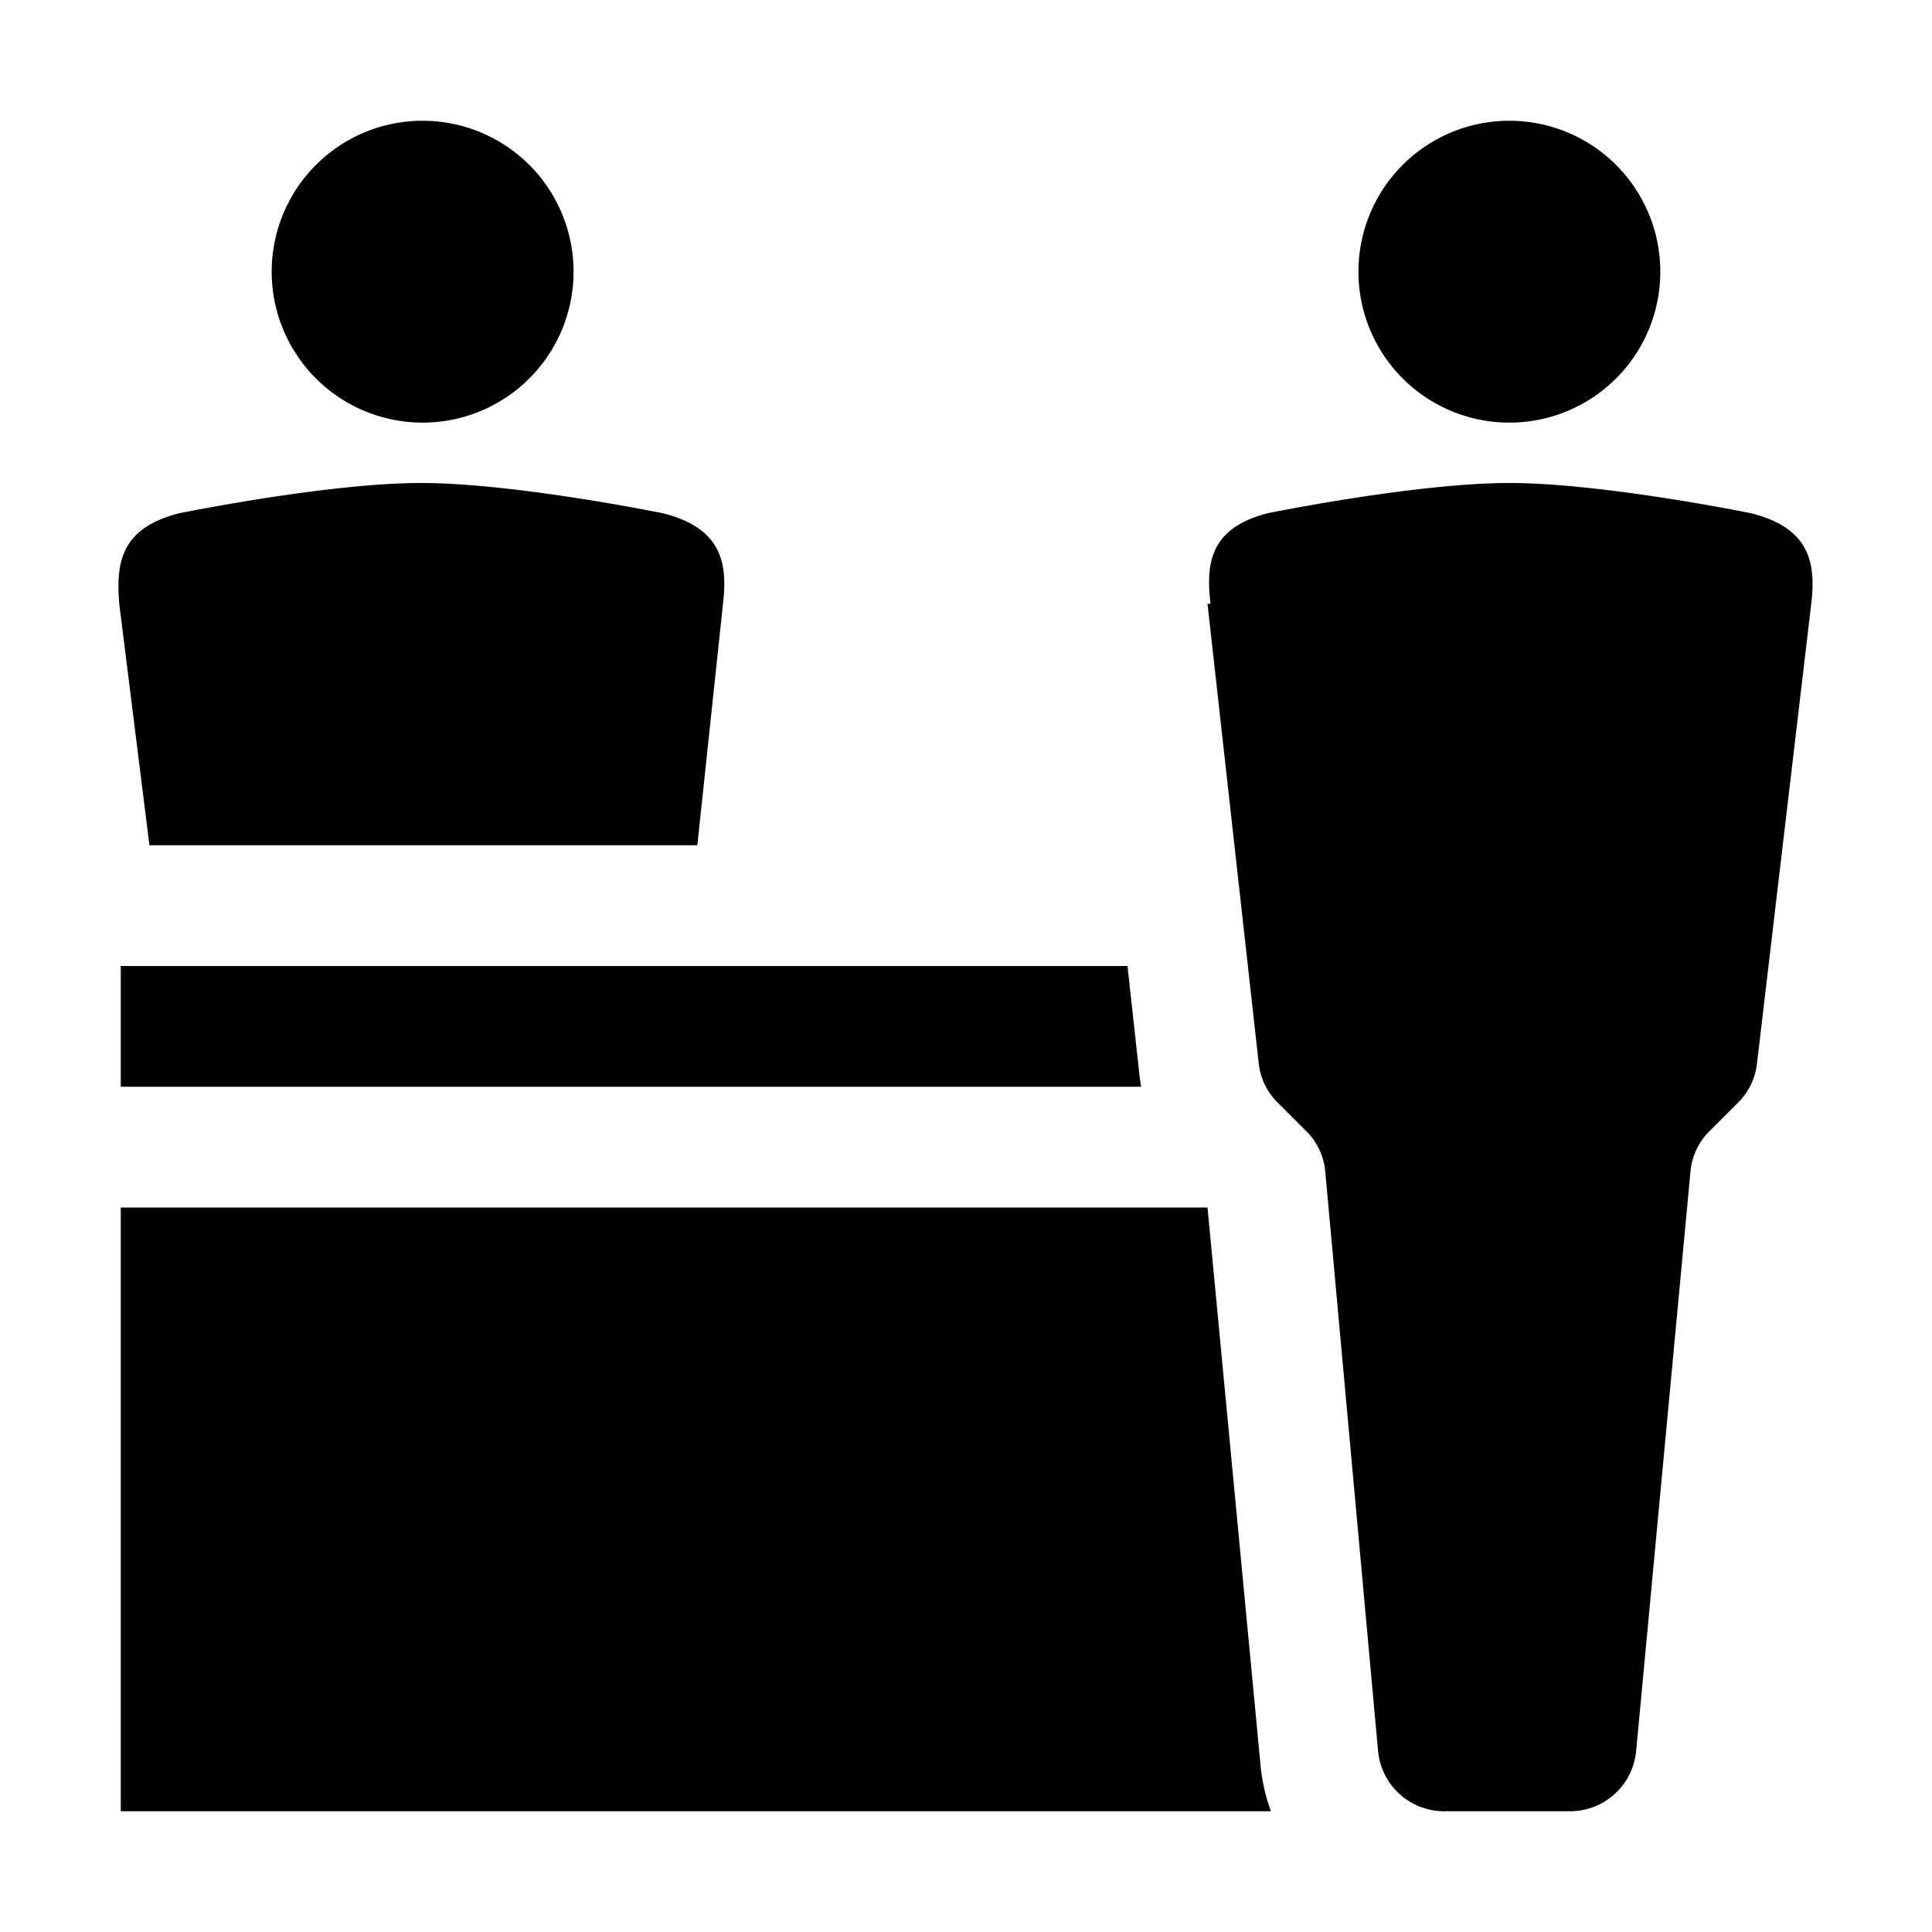 <svg xmlns="http://www.w3.org/2000/svg" viewBox="0 0 128 128"><path d="M38 18A10 10 0 1 1 28 8a10 10 0 0 1 10 10zM9.9 56h36.3l1.7-16c.3-2.6 0-5-4-6 0 0-9.8-2-16-2s-16 2-16 2c-4 1-4.2 3.4-4 6zm73.6 60.8L80 80H8v40h76.2a12.4 12.4 0 0 1-.7-3.2zm-8-45.5l-.8-7.3H8v8h67.6l-.1-.7zM80 40l3.4 30.5a4.3 4.3 0 0 0 1.3 2.6l1.8 1.8a4.3 4.3 0 0 1 1.3 2.7l3.5 38.4a4.4 4.4 0 0 0 4.5 4h8.2a4.4 4.4 0 0 0 4.4-4l3.6-38.4a4.3 4.3 0 0 1 1.3-2.7l1.8-1.8a4.3 4.3 0 0 0 1.3-2.6L120 40c.3-2.6 0-5-4-6 0 0-9.8-2-16-2s-16 2-16 2c-3.9 1-4.1 3.4-3.8 6zm20-32a10 10 0 1 0 10 10 10 10 0 0 0-10-10z"/></svg>